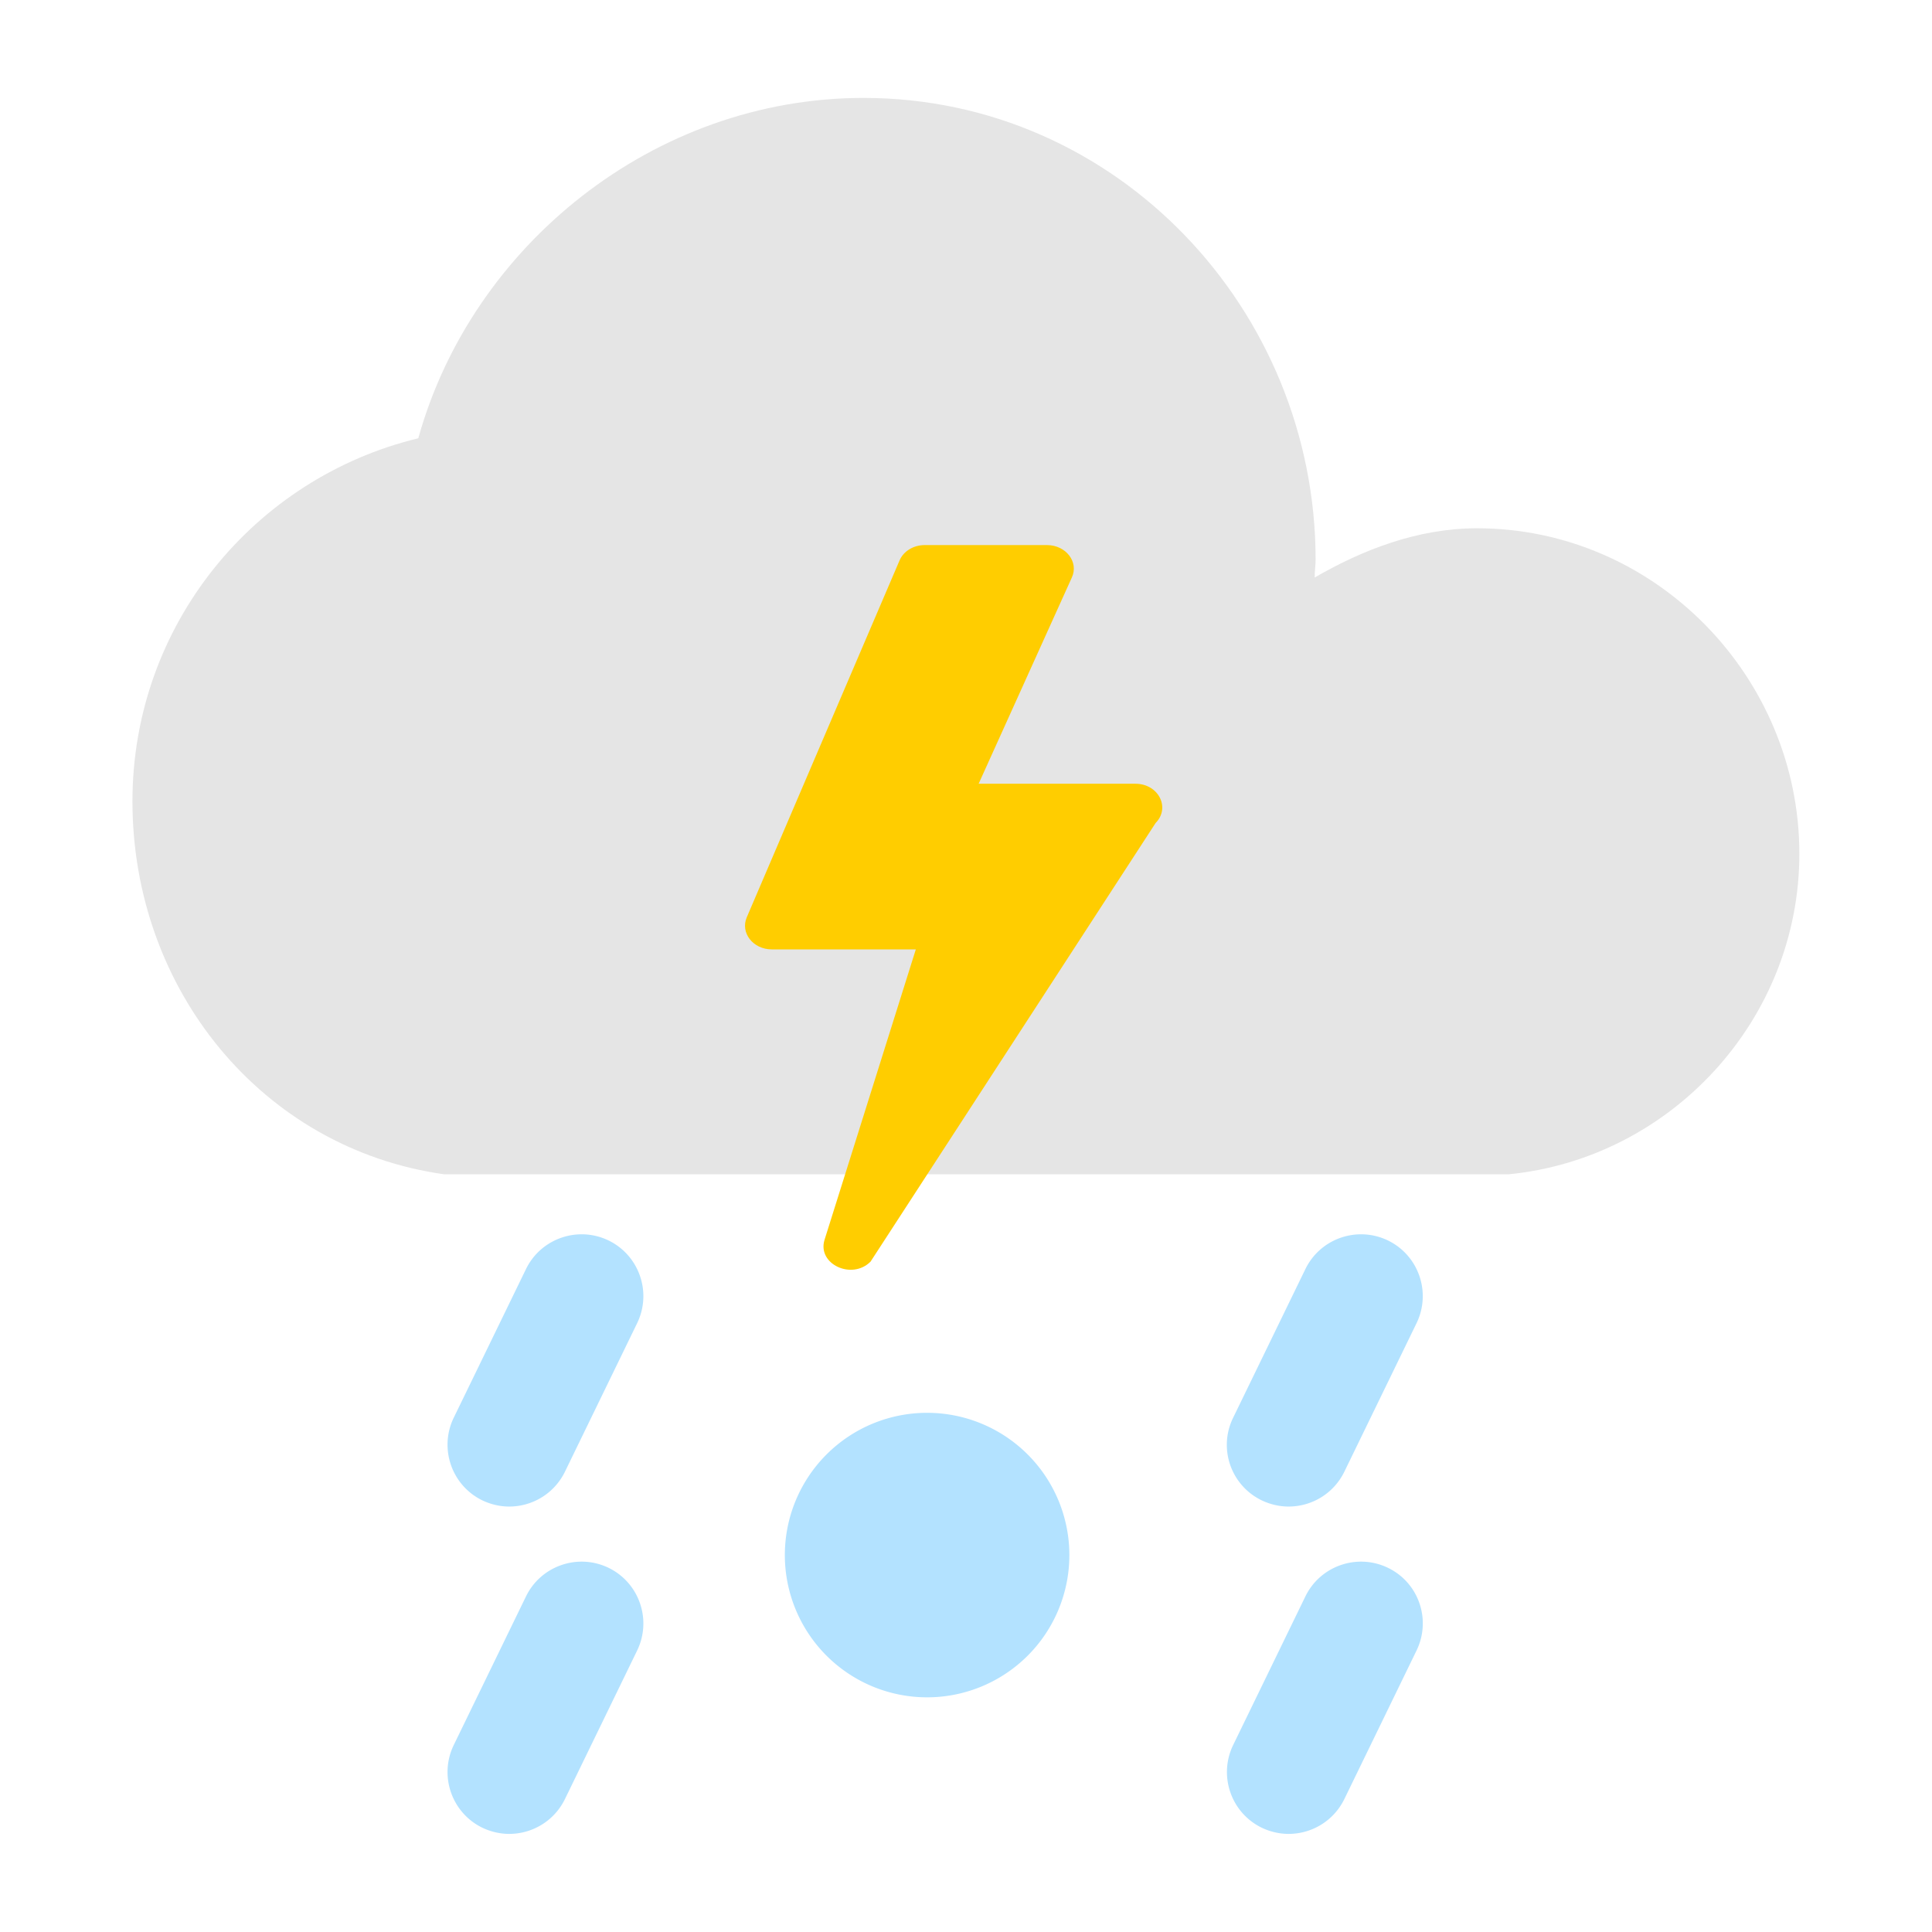 <svg class="icon" viewBox="0 0 1024 1024" xmlns="http://www.w3.org/2000/svg" width="48" height="48"><path d="M782.8 280c94.4 0 170.9 78.6 170.9 172.5 0 88.1-68.2 161.5-154.1 169.9H235.4c-96.5-13.6-165.2-98-165.2-197.7 0-93.3 64.5-171.4 151.5-192.4 28.4-102.2 124.9-180.4 236-180.4 134.2 0 239.6 112.2 239.6 244.8 0 3.1-.5 5.8-.5 9.4 25.2-14.6 54.5-26.1 86-26.1z" fill="#E5E5E5"/><path d="M485.4 503.2h-76.3c-10 0-16.8-8.8-13.3-17l81-189.2c2.1-4.9 7.4-8.1 13.3-8.1h64.8c10.1 0 17 9 13.2 17.2l-49.4 109.3h83.1c12.2 0 18.7 12.7 10.7 20.8L461.4 668.7c-9.9 9.9-28.3 1.3-24.4-11.5l48.4-154z" fill="#FFCD00"/><path d="M322.6 657.5c-16.3-7.9-35.9-1.1-43.8 15.1l-38.3 78.8c-7.9 16.3-1.1 35.9 15.1 43.8 4.6 2.2 9.5 3.3 14.3 3.3 12.2 0 23.8-6.8 29.5-18.4l38.3-78.8c7.9-16.3 1.1-35.9-15.1-43.8zm0 173.5c-16.3-7.9-35.9-1.1-43.8 15.1l-38.3 78.8c-7.9 16.3-1.1 35.9 15.1 43.8 4.6 2.2 9.5 3.3 14.3 3.3 12.2 0 23.8-6.8 29.5-18.4l38.3-78.8c7.9-16.3 1.1-35.9-15.1-43.8zm346.1-35.8c4.6 2.2 9.5 3.3 14.3 3.3 12.2 0 23.8-6.8 29.5-18.4l38.3-78.8c7.9-16.3 1.1-35.9-15.1-43.8-16.3-7.9-35.9-1.1-43.8 15.1l-38.3 78.8c-8 16.3-1.2 35.9 15.1 43.8zm67 35.8c-16.3-7.9-35.9-1.1-43.8 15.1l-38.3 78.8c-7.9 16.3-1.1 35.9 15.1 43.8 4.6 2.2 9.5 3.3 14.3 3.3 12.2 0 23.8-6.8 29.5-18.4l38.3-78.8c7.9-16.3 1.2-35.9-15.1-43.8zm-297.631 46.538a75.4 75.4 0 1 0 106.63-106.634 75.4 75.4 0 1 0-106.63 106.634z" fill="#B3E2FF"/></svg>